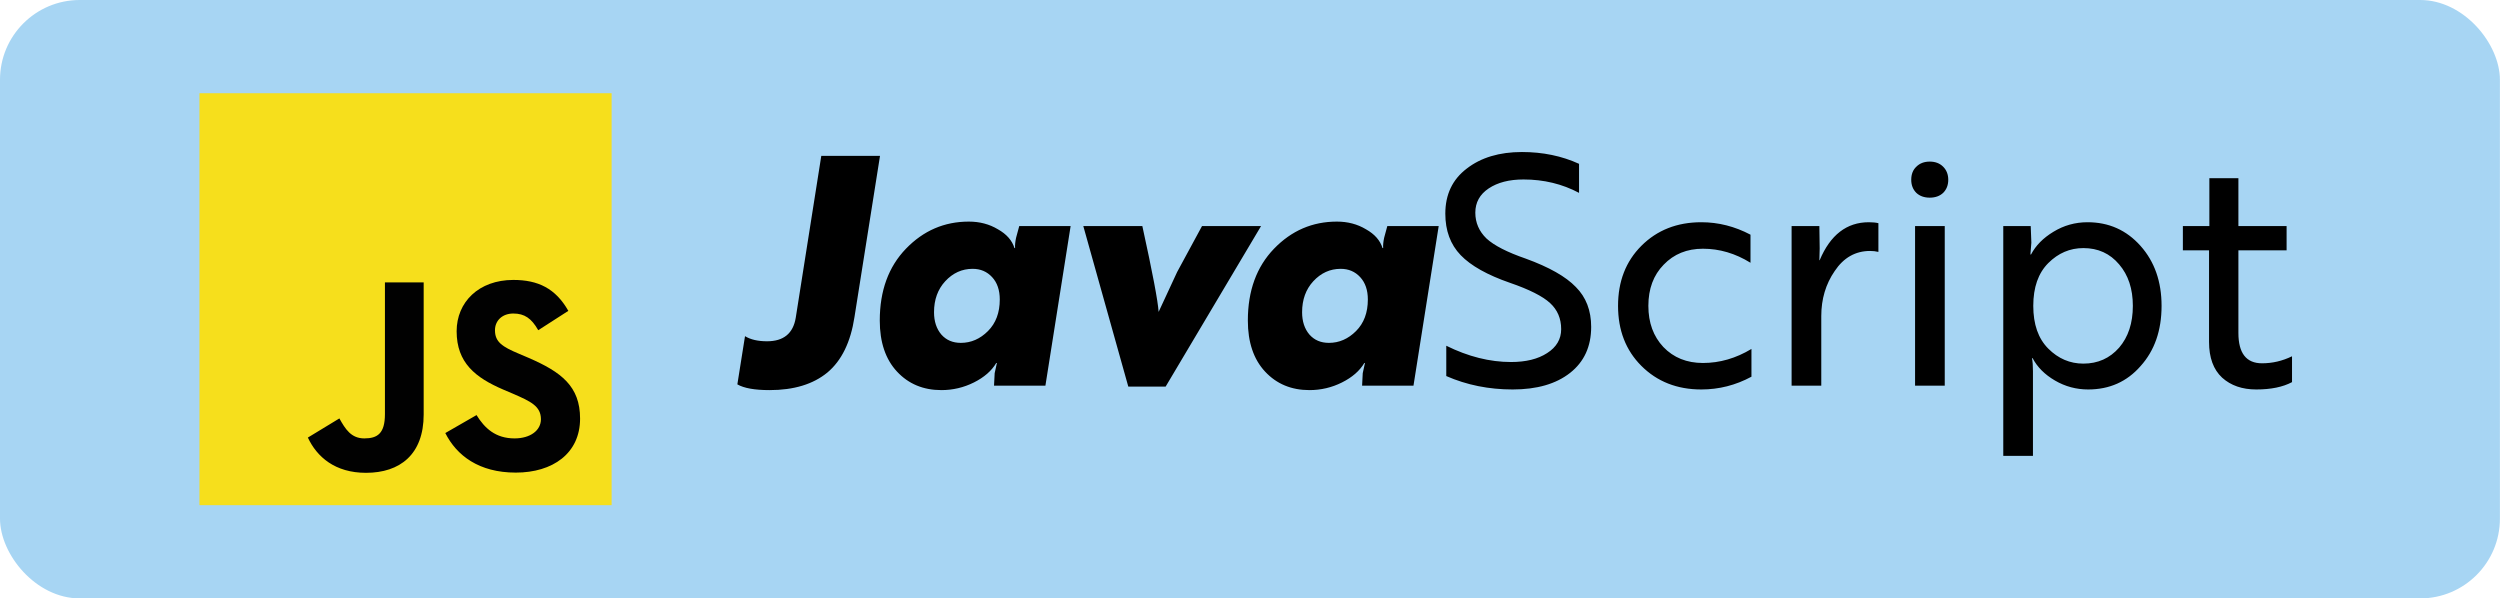 <svg width="188" height="45" viewBox="0 0 188 45" fill="none" xmlns="http://www.w3.org/2000/svg">
<rect width="187.993" height="45" rx="6" fill="#A7D5F3"/>
<path d="M45.993 7.011H15V37.989H45.993V7.011Z" fill="#F6DF1C"/>
<path d="M35.827 31.201C36.447 32.209 37.268 32.968 38.694 32.968C39.887 32.968 40.678 32.364 40.678 31.527C40.678 30.535 39.887 30.178 38.57 29.605L37.842 29.295C35.75 28.396 34.339 27.281 34.339 24.91C34.339 22.725 35.998 21.051 38.601 21.051C40.461 21.051 41.778 21.686 42.739 23.376L40.476 24.832C39.965 23.933 39.438 23.577 38.601 23.577C37.764 23.577 37.222 24.119 37.222 24.832C37.222 25.715 37.764 26.072 39.019 26.599L39.748 26.909C42.212 27.978 43.622 29.047 43.622 31.48C43.622 34.099 41.561 35.54 38.787 35.54C36.013 35.54 34.339 34.254 33.487 32.565L35.858 31.201H35.827ZM25.522 31.465C25.971 32.27 26.405 32.968 27.397 32.968C28.389 32.968 28.947 32.596 28.947 31.139V21.237H31.86V31.17C31.86 34.177 30.078 35.556 27.521 35.556C25.196 35.556 23.833 34.362 23.151 32.906L25.522 31.465Z" fill="#010101"/>
<path d="M61.761 11.72H66.177L64.257 23.84C63.969 25.728 63.289 27.12 62.217 28.016C61.145 28.896 59.697 29.336 57.873 29.336C56.753 29.336 55.945 29.192 55.449 28.904L56.025 25.28C56.441 25.536 56.993 25.664 57.681 25.664C58.929 25.664 59.649 25.072 59.841 23.888L61.761 11.72ZM73.143 20.216C72.343 20.216 71.655 20.528 71.079 21.152C70.519 21.76 70.239 22.536 70.239 23.48C70.239 24.168 70.423 24.728 70.791 25.16C71.159 25.576 71.647 25.784 72.255 25.784C73.023 25.784 73.703 25.488 74.295 24.896C74.887 24.304 75.183 23.512 75.183 22.52C75.183 21.816 74.991 21.256 74.607 20.84C74.223 20.424 73.735 20.216 73.143 20.216ZM76.647 17H80.511L78.615 29H74.751L74.799 28.064L74.967 27.296H74.919C74.567 27.888 74.007 28.376 73.239 28.76C72.471 29.144 71.655 29.336 70.791 29.336C69.431 29.336 68.319 28.872 67.455 27.944C66.591 27.016 66.159 25.736 66.159 24.104C66.159 21.864 66.815 20.064 68.127 18.704C69.439 17.344 71.015 16.664 72.855 16.664C73.671 16.664 74.399 16.856 75.039 17.24C75.695 17.608 76.111 18.08 76.287 18.656H76.335C76.319 18.448 76.343 18.192 76.407 17.888L76.647 17ZM88.52 20.456L90.392 17H94.832L87.656 29.072H84.848L81.464 17H85.904C86.672 20.504 87.08 22.656 87.128 23.456C87.144 23.424 87.352 22.976 87.752 22.112C88.2 21.136 88.456 20.584 88.52 20.456ZM100.822 20.216C100.022 20.216 99.334 20.528 98.758 21.152C98.198 21.76 97.918 22.536 97.918 23.48C97.918 24.168 98.102 24.728 98.47 25.16C98.838 25.576 99.326 25.784 99.934 25.784C100.702 25.784 101.382 25.488 101.974 24.896C102.566 24.304 102.862 23.512 102.862 22.52C102.862 21.816 102.67 21.256 102.286 20.84C101.902 20.424 101.414 20.216 100.822 20.216ZM104.326 17H108.19L106.294 29H102.43L102.478 28.064L102.646 27.296H102.598C102.246 27.888 101.686 28.376 100.918 28.76C100.15 29.144 99.334 29.336 98.47 29.336C97.11 29.336 95.998 28.872 95.134 27.944C94.27 27.016 93.838 25.736 93.838 24.104C93.838 21.864 94.494 20.064 95.806 18.704C97.118 17.344 98.694 16.664 100.534 16.664C101.35 16.664 102.078 16.856 102.718 17.24C103.374 17.608 103.79 18.08 103.966 18.656H104.014C103.998 18.448 104.022 18.192 104.086 17.888L104.326 17ZM113.752 29.288C111.96 29.288 110.296 28.952 108.76 28.28V26C110.408 26.816 112.032 27.224 113.632 27.224C114.752 27.224 115.656 27 116.344 26.552C117.048 26.104 117.4 25.504 117.4 24.752C117.4 23.952 117.12 23.296 116.56 22.784C116 22.272 115 21.768 113.56 21.272C111.848 20.68 110.608 19.984 109.84 19.184C109.072 18.384 108.688 17.344 108.688 16.064C108.688 14.624 109.224 13.496 110.296 12.68C111.368 11.848 112.752 11.432 114.448 11.432C116.016 11.432 117.448 11.728 118.744 12.32V14.504C117.48 13.832 116.088 13.496 114.568 13.496C113.496 13.496 112.624 13.72 111.952 14.168C111.28 14.616 110.944 15.224 110.944 15.992C110.944 16.744 111.224 17.392 111.784 17.936C112.36 18.464 113.344 18.968 114.736 19.448C116.496 20.088 117.752 20.8 118.504 21.584C119.272 22.352 119.656 23.352 119.656 24.584C119.656 26.056 119.128 27.208 118.072 28.04C117.016 28.872 115.576 29.288 113.752 29.288ZM128.061 27.296C129.325 27.296 130.541 26.944 131.709 26.24V28.328C130.525 28.968 129.269 29.288 127.941 29.288C126.117 29.288 124.613 28.696 123.429 27.512C122.261 26.344 121.677 24.84 121.677 23C121.677 21.16 122.261 19.656 123.429 18.488C124.613 17.304 126.117 16.712 127.941 16.712C129.221 16.712 130.453 17.024 131.637 17.648V19.76C130.501 19.056 129.309 18.704 128.061 18.704C126.861 18.704 125.877 19.104 125.109 19.904C124.341 20.688 123.957 21.72 123.957 23C123.957 24.264 124.333 25.296 125.085 26.096C125.853 26.896 126.845 27.296 128.061 27.296ZM136.96 29H134.728V17H136.816L136.84 18.68L136.816 19.568H136.84C137.64 17.664 138.872 16.712 140.536 16.712C140.824 16.712 141.064 16.736 141.256 16.784V18.944C141.064 18.896 140.856 18.872 140.632 18.872C139.528 18.872 138.64 19.376 137.968 20.384C137.296 21.36 136.96 22.488 136.96 23.768V29ZM144.013 29V17H146.245V29H144.013ZM143.725 13.52C143.725 13.104 143.853 12.776 144.109 12.536C144.365 12.28 144.701 12.152 145.117 12.152C145.533 12.152 145.869 12.28 146.125 12.536C146.381 12.792 146.509 13.12 146.509 13.52C146.509 13.92 146.381 14.248 146.125 14.504C145.869 14.744 145.533 14.864 145.117 14.864C144.701 14.864 144.365 14.744 144.109 14.504C143.853 14.248 143.725 13.92 143.725 13.52ZM152.878 34.28H150.646V17H152.71L152.758 18.248L152.686 19.136H152.734C153.086 18.464 153.646 17.896 154.414 17.432C155.198 16.952 156.054 16.712 156.982 16.712C158.582 16.712 159.91 17.304 160.966 18.488C162.022 19.672 162.55 21.176 162.55 23C162.55 24.856 162.022 26.368 160.966 27.536C159.942 28.704 158.63 29.288 157.03 29.288C156.134 29.288 155.302 29.064 154.534 28.616C153.766 28.168 153.206 27.608 152.854 26.936H152.806C152.854 27.176 152.878 27.504 152.878 27.92V34.28ZM156.67 27.344C157.758 27.344 158.654 26.944 159.358 26.144C160.046 25.344 160.39 24.296 160.39 23C160.39 21.72 160.046 20.68 159.358 19.88C158.67 19.064 157.774 18.656 156.67 18.656C155.662 18.656 154.782 19.032 154.03 19.784C153.278 20.536 152.902 21.608 152.902 23C152.902 24.392 153.278 25.464 154.03 26.216C154.782 26.968 155.662 27.344 156.67 27.344ZM164.152 18.824V17H166.144V13.4H168.328V17H171.952V18.824H168.328V25.04C168.328 26.56 168.92 27.32 170.104 27.32C170.888 27.32 171.64 27.144 172.36 26.792V28.736C171.672 29.104 170.776 29.288 169.672 29.288C168.616 29.288 167.76 28.992 167.104 28.4C166.448 27.792 166.12 26.896 166.12 25.712V18.824H164.152Z" fill="black"/>
</svg>
